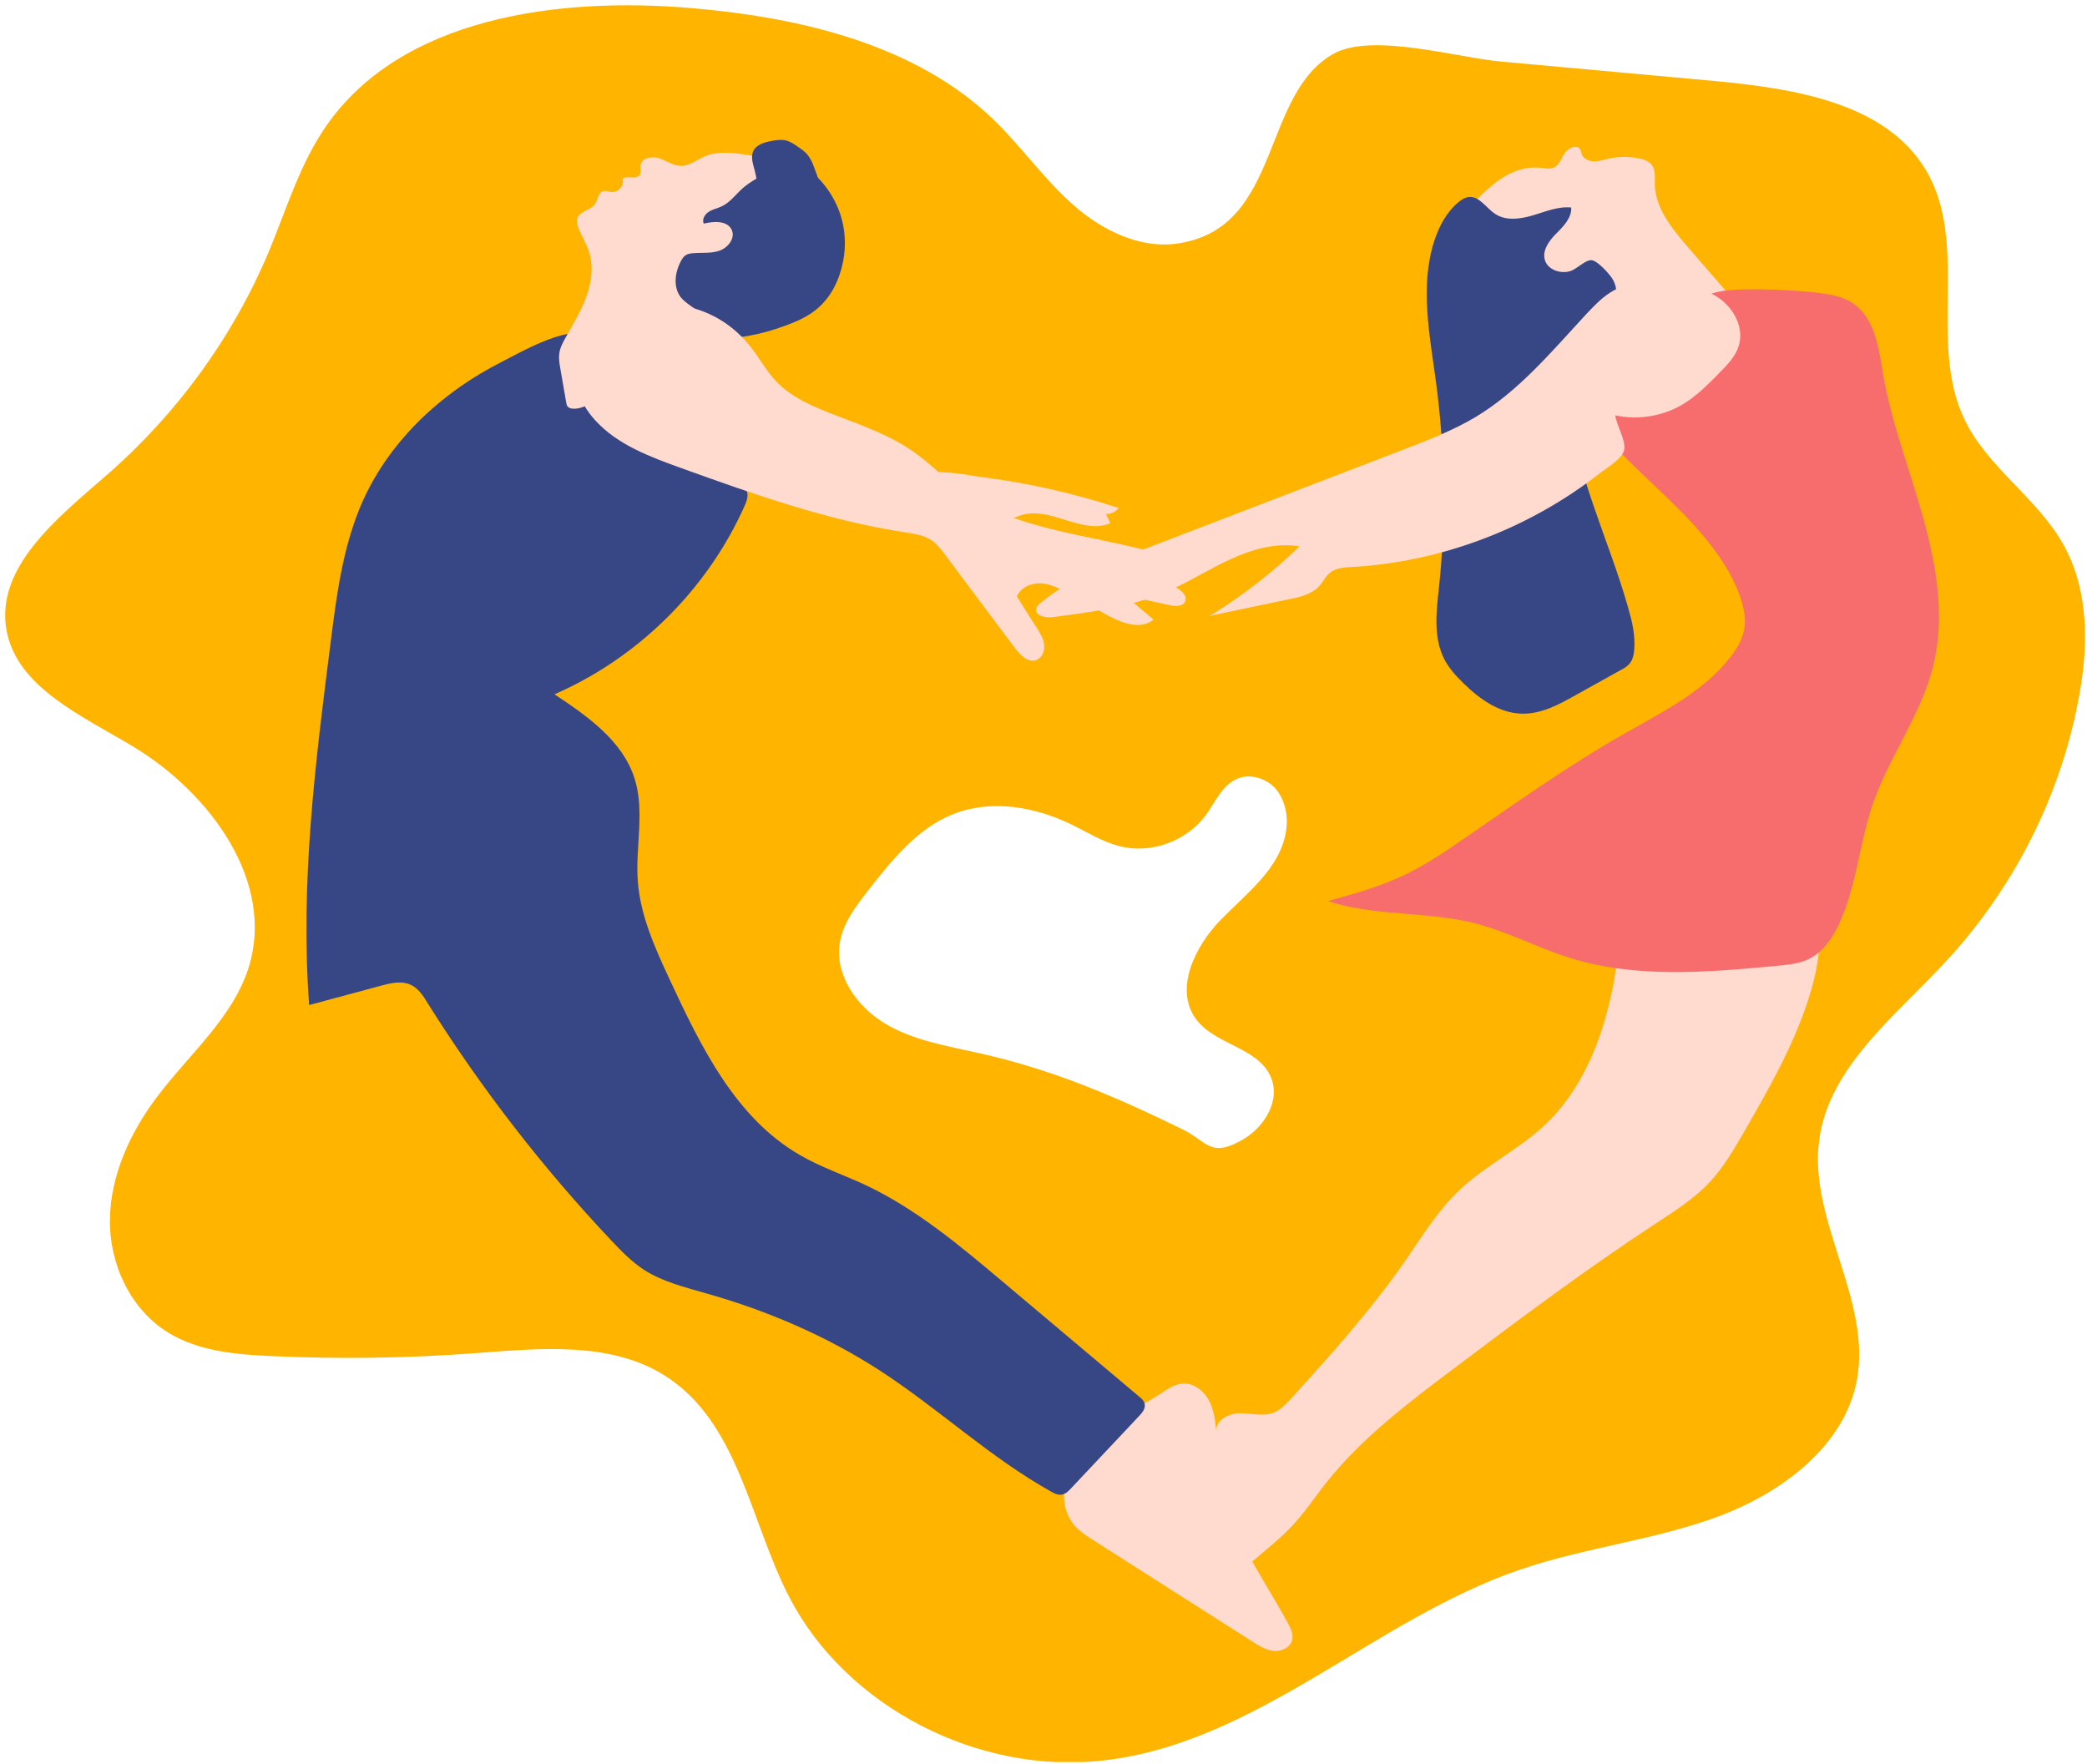 <svg width="297" height="251" viewBox="0 0 297 251" fill="none" xmlns="http://www.w3.org/2000/svg">
<g clip-path="url(#clip0)">
<path d="M293.568 77.375C289.873 70.863 282.854 66.49 279.593 59.761C274.251 48.753 280.369 34.612 274.003 24.1C268.257 14.58 255.182 12.565 243.816 11.51C233.722 10.58 223.598 9.681 213.505 8.75C207.324 8.192 195.212 4.595 189.746 7.665C179.529 13.464 182.355 31.977 168.193 34.55C162.634 35.636 156.951 32.907 152.758 29.186C148.565 25.496 145.367 20.875 141.36 16.999C130.304 6.363 114.03 2.486 98.409 1.153C79.278 -0.49 57.104 2.518 46.42 17.929C42.631 23.387 40.768 29.806 38.221 35.884C33.128 47.978 25.178 58.924 15.146 67.638C8.159 73.716 -0.661 80.724 0.922 89.655C2.382 97.81 11.637 101.841 18.904 106.214C30.053 112.912 39.215 125.626 35.364 137.751C33.097 144.852 26.917 150.031 22.383 156.046C18.532 161.132 15.736 167.21 15.643 173.505C15.55 179.8 18.5 186.343 24.029 189.692C28.314 192.297 33.625 192.762 38.687 192.979C48.253 193.413 57.849 193.289 67.383 192.576C76.607 191.894 86.639 190.839 94.434 195.646C105.117 202.251 106.67 216.391 112.353 227.338C120.459 242.935 139.279 252.642 157.199 250.502C179.001 247.928 195.616 230.439 216.3 223.368C225.523 220.205 235.462 219.182 244.592 215.771C253.723 212.36 262.512 205.693 264.251 196.39C266.394 184.885 257.263 173.629 258.909 162.062C260.369 151.798 269.686 144.604 276.829 136.913C286.456 126.556 293.071 113.594 295.711 99.919C297.233 92.29 297.388 84.104 293.568 77.375ZM183.007 118.308C182.2 123.548 177.417 127.114 173.721 130.898C170.025 134.681 167.044 140.821 170.243 145.069C172.945 148.666 178.877 149.038 180.771 153.1C182.386 156.543 179.901 160.357 176.982 162.093C172.23 164.884 171.827 162.465 168.317 160.729C158.876 156.108 149.683 152.139 139.217 149.844C134.652 148.821 129.9 148.046 125.894 145.627C121.888 143.208 118.72 138.681 119.527 134.061C119.993 131.332 121.764 129.006 123.472 126.804C126.888 122.432 130.553 117.842 135.708 115.827C141.112 113.718 147.292 114.804 152.51 117.346C154.746 118.432 156.888 119.796 159.311 120.416C163.783 121.564 168.876 119.703 171.609 115.982C172.945 114.121 173.907 111.765 176.019 110.834C177.914 109.997 180.305 110.772 181.641 112.354C182.945 114.028 183.349 116.261 183.007 118.308Z" fill="#FFB400"/>
<path d="M219.716 160.202C216.02 163.644 211.331 165.876 207.666 169.38C204.56 172.326 202.324 176.017 199.902 179.521C195.088 186.436 189.436 192.731 183.752 198.995C183.007 199.801 182.231 200.638 181.206 201.041C179.715 201.6 178.038 201.103 176.423 201.103C174.808 201.103 172.882 202.158 173.1 203.77C172.945 202.22 172.758 200.607 172.013 199.243C171.268 197.878 169.839 196.762 168.255 196.886C167.137 196.979 166.174 197.661 165.212 198.282C161.578 200.669 157.416 202.344 154.435 205.507C151.453 208.67 150.118 214.034 153.037 217.228C153.752 218.004 154.652 218.593 155.553 219.151C163.1 223.958 170.646 228.795 178.224 233.602C179.187 234.222 180.181 234.842 181.299 234.935C182.417 235.028 183.69 234.408 183.908 233.291C184.063 232.516 183.69 231.741 183.318 231.059C178.845 222.779 172.417 214.624 173.007 205.259C177.541 206.22 182.479 207.088 186.578 204.98C188.815 203.832 190.523 201.91 192.169 200.049C200.709 190.529 209.653 181.381 218.97 172.637C229.436 162.806 240.958 152.542 244.219 138.557C244.654 136.727 244.903 134.836 244.437 133.006C243.94 131.208 242.573 129.533 240.71 129.223C238.381 128.82 234.002 130.711 232.201 132.324C229.996 134.309 230.12 137.72 229.53 140.417C228.07 147.705 225.275 155.023 219.716 160.202Z" fill="#FFDACE"/>
<path d="M183.908 217.105C185.647 215.244 187.075 213.135 188.628 211.12C193.784 204.608 200.492 199.553 207.138 194.561C216.486 187.521 225.865 180.513 235.648 174.094C238.381 172.296 241.176 170.528 243.381 168.14C245.307 166.063 246.735 163.582 248.164 161.132C251.891 154.651 255.648 148.108 257.729 140.945C258.723 137.534 259.313 133.906 258.661 130.433C258.319 128.572 257.419 126.618 255.679 125.905C254.779 125.533 253.785 125.564 252.822 125.564C250.866 125.595 248.878 125.657 246.921 125.688C245.213 125.719 243.35 125.812 242.015 126.898C241.021 127.704 240.493 128.913 240.027 130.061C236.083 139.487 232.573 149.193 227.014 157.783C222.014 165.536 215.461 172.141 208.939 178.684C201.61 186.064 194.218 193.475 185.895 199.708C184.156 201.011 182.324 202.282 180.243 202.995C176.796 204.174 172.852 203.709 169.56 205.29C165.46 207.244 163.286 212.298 164.187 216.764C164.901 220.237 168.566 225.818 172.603 225.973C174.777 226.066 176.361 223.834 177.852 222.531C179.901 220.702 182.075 219.089 183.908 217.105Z" fill="#FFDACE"/>
<path d="M212.79 26.023C214.623 24.565 216.952 23.604 219.281 23.883C219.871 23.945 220.523 24.1 221.082 23.852C221.921 23.511 222.2 22.488 222.697 21.743C223.194 20.999 224.468 20.503 224.902 21.309C224.996 21.495 225.027 21.743 225.089 21.929C225.306 22.581 226.051 22.922 226.735 22.953C227.418 22.984 228.101 22.767 228.753 22.611C230.182 22.27 231.673 22.239 233.132 22.518C233.878 22.642 234.654 22.922 235.089 23.511C235.617 24.255 235.493 25.247 235.493 26.147C235.524 29.589 237.915 32.504 240.151 35.108C242.108 37.372 244.064 39.636 246.052 41.9C243.971 45.062 239.685 45.683 235.927 46.024C233.847 46.21 231.797 46.396 229.716 46.582C225.399 46.985 220.71 47.264 217.076 44.907C215.71 44.008 214.623 42.799 213.505 41.62C212.2 40.194 210.834 38.675 210.275 36.814C209.995 35.853 209.933 34.86 209.685 33.899C209.498 33.155 208.504 31.883 208.473 31.294C208.38 29.682 211.579 26.984 212.79 26.023Z" fill="#FFDACE"/>
<path d="M223.35 38.612C222.045 38.954 220.399 38.426 219.902 37.155C219.374 35.76 220.399 34.302 221.455 33.248C222.511 32.194 223.691 30.984 223.598 29.527C221.735 29.341 219.933 30.116 218.163 30.643C216.362 31.17 214.312 31.48 212.759 30.426C211.486 29.589 210.523 27.883 209.033 28.038C208.473 28.1 207.977 28.41 207.542 28.782C205.865 30.178 204.809 32.163 204.126 34.24C202.014 40.721 203.473 47.729 204.374 54.489C205.647 64.133 205.803 73.933 204.778 83.608C204.405 86.988 203.97 90.585 205.461 93.655C206.113 94.988 207.138 96.135 208.225 97.19C210.554 99.484 213.411 101.531 216.672 101.562C219.374 101.593 221.859 100.26 224.219 98.926C226.393 97.717 228.567 96.508 230.741 95.298C231.145 95.081 231.517 94.864 231.828 94.523C232.356 93.965 232.511 93.159 232.573 92.383C232.729 90.399 232.263 88.414 231.704 86.492C228.909 76.599 224.064 67.172 223.256 56.939C223.101 55.11 223.101 53.187 223.846 51.481C224.778 49.342 226.735 47.853 228.225 46.055C229.716 44.256 230.71 41.589 229.437 39.636C229.002 38.954 227.387 37.155 226.548 37.031C225.617 36.907 224.374 38.364 223.35 38.612Z" fill="#374785"/>
<path d="M51.265 72.134C48.781 78.118 47.911 84.6 47.104 91.019C44.899 108.26 42.694 125.656 43.998 143.022C47.414 142.091 50.83 141.192 54.247 140.262C55.613 139.89 57.104 139.549 58.377 140.107C59.526 140.603 60.24 141.719 60.893 142.805C68.471 154.867 77.228 166.186 87.011 176.543C88.44 178.063 89.9 179.551 91.639 180.698C94.341 182.435 97.508 183.179 100.583 184.079C109.248 186.528 117.602 190.125 125.149 194.994C133.534 200.421 140.863 207.398 149.59 212.266C150.025 212.514 150.522 212.762 151.05 212.7C151.609 212.638 152.044 212.204 152.447 211.77C155.677 208.359 158.876 204.917 162.106 201.506C162.541 201.041 163.007 200.483 162.913 199.862C162.851 199.366 162.448 198.994 162.044 198.684C155.553 193.226 149.093 187.769 142.603 182.311C136.484 177.163 130.273 171.954 123.037 168.574C119.962 167.147 116.732 166.062 113.813 164.356C104.682 159.085 99.745 148.945 95.303 139.394C93.223 134.928 91.142 130.339 90.769 125.439C90.396 120.54 91.794 115.454 90.303 110.772C88.595 105.407 83.595 101.903 78.906 98.802C90.8 93.623 100.645 83.886 105.925 72.072C106.204 71.482 106.453 70.831 106.36 70.18C106.173 69.157 105.21 68.537 104.279 68.071C99.589 65.684 94.31 64.319 90.148 61.125C87.974 59.451 86.297 57.063 85.458 54.458C84.962 52.908 85.396 49.279 84.185 48.101C81.669 45.713 74.185 50.086 71.545 51.419C62.756 55.853 55.116 62.924 51.265 72.134Z" fill="#374785"/>
<path d="M106.422 22.054C104.372 21.744 102.167 21.434 100.241 22.271C99.123 22.767 98.098 23.635 96.856 23.604C95.769 23.573 94.838 22.86 93.781 22.519C92.726 22.178 91.266 22.488 91.142 23.573C91.08 24.008 91.266 24.504 91.049 24.876C90.583 25.62 89.34 24.938 88.595 25.434C88.875 26.364 88.005 27.419 87.042 27.326C86.638 27.294 86.235 27.077 85.831 27.201C85.117 27.419 85.086 28.411 84.682 29.031C84.061 29.93 82.508 30.023 82.166 31.047C82.011 31.481 82.135 31.946 82.291 32.38C82.725 33.528 83.409 34.582 83.781 35.729C84.496 37.807 84.185 40.133 83.44 42.21C82.694 44.288 81.514 46.179 80.458 48.102C80.055 48.815 79.682 49.528 79.589 50.335C79.496 51.048 79.62 51.761 79.744 52.474C80.023 54.087 80.303 55.699 80.582 57.312C80.614 57.498 80.645 57.715 80.8 57.87C80.955 58.056 81.235 58.118 81.452 58.149C82.912 58.273 84.216 57.312 85.396 56.444C90.769 52.505 96.856 49.528 103.254 47.73C104.527 47.358 105.863 47.048 107.043 46.459C108.409 45.776 109.589 44.753 110.894 44.009C112.509 43.078 114.403 42.458 115.583 41.032C116.95 39.419 117.136 37.125 117.167 35.016C117.167 33.496 117.136 31.977 117.043 30.457C116.857 27.76 116.546 25.992 114.217 24.535C111.919 22.984 109.123 22.488 106.422 22.054Z" fill="#FFDACE"/>
<path d="M105.894 26.612C104.807 27.511 103.968 28.782 102.695 29.372C102.105 29.651 101.421 29.775 100.862 30.147C100.303 30.488 99.869 31.232 100.148 31.821C101.577 31.48 103.471 31.356 104.123 32.69C104.682 33.868 103.626 35.232 102.415 35.667C101.204 36.101 99.838 35.915 98.564 36.039C98.192 36.07 97.819 36.132 97.539 36.349C97.26 36.535 97.073 36.845 96.918 37.124C96.049 38.706 95.769 40.814 96.856 42.272C97.602 43.233 98.813 43.729 99.651 44.597C100.397 45.373 100.831 46.396 101.67 47.078C103.005 48.194 104.962 48.101 106.701 47.76C108.378 47.45 110.024 46.985 111.608 46.396C113.347 45.776 115.055 45.032 116.422 43.822C118.285 42.21 119.434 39.853 119.931 37.434C120.211 36.132 120.304 34.767 120.18 33.434C119.9 29.868 118.037 26.519 115.273 24.255C113.689 22.953 112.664 22.332 110.894 23.542C109.279 24.596 107.415 25.371 105.894 26.612Z" fill="#374785"/>
<path d="M115.863 23.821C115.645 23.232 115.397 22.642 114.993 22.115C114.589 21.588 113.999 21.185 113.44 20.813C112.943 20.472 112.415 20.1 111.794 19.976C111.111 19.821 110.428 19.945 109.745 20.069C108.782 20.255 107.695 20.565 107.229 21.433C106.794 22.27 107.136 23.263 107.384 24.193C107.974 26.426 107.943 28.782 108.627 30.984C108.844 31.697 109.155 32.411 109.651 32.969C111.111 34.519 116.173 35.139 117.633 33.31C118.534 32.194 117.819 30.457 117.54 29.279C117.105 27.418 116.546 25.588 115.863 23.821Z" fill="#374785"/>
<path d="M106.701 49.218C108.005 50.83 108.999 52.722 110.428 54.242C112.757 56.691 116.018 57.994 119.186 59.203C122.944 60.629 126.795 62.025 130.087 64.351C132.447 66.025 134.434 68.103 136.764 69.808C145.366 76.103 156.982 76.01 167.044 79.514C167.696 79.731 168.504 80.228 168.348 80.91C165.988 81.561 163.503 81.778 161.05 81.53C163.286 81.871 165.429 82.584 167.417 83.639C168.162 84.042 169 84.817 168.659 85.592C168.317 86.337 167.261 86.305 166.454 86.119C164.311 85.654 162.199 85.189 160.056 84.724C161.423 85.871 162.789 87.019 164.156 88.166C162.292 89.748 159.466 88.6 157.354 87.422C155.677 86.492 154 85.53 152.323 84.6C151.05 83.887 149.745 83.174 148.317 83.018C146.888 82.894 145.242 83.546 144.714 84.879C145.646 86.368 146.578 87.856 147.54 89.344C148.006 90.089 148.503 90.864 148.596 91.763C148.689 92.631 148.286 93.655 147.447 93.934C146.267 94.337 145.18 93.221 144.435 92.228C141.143 87.825 137.82 83.422 134.528 78.987C133.969 78.243 133.379 77.468 132.602 76.909C131.484 76.134 130.056 75.948 128.689 75.731C117.819 74.088 107.384 70.367 97.042 66.645C92.57 65.033 87.912 63.327 84.713 59.823C82.322 57.218 80.893 53.404 82.104 50.086C83.005 47.574 85.241 45.745 87.694 44.721C94.496 41.838 102.011 43.357 106.701 49.218Z" fill="#FFDACE"/>
<path d="M247.574 84.724C248.133 86.305 248.536 88.011 248.195 89.654C247.915 91.081 247.139 92.383 246.238 93.531C242.356 98.492 236.487 101.376 230.99 104.508C223.101 109.004 215.71 114.276 208.225 119.424C205.523 121.284 202.821 123.114 199.871 124.509C196.392 126.184 192.666 127.207 188.97 128.23C195.709 130.432 203.07 129.657 209.933 131.393C214.53 132.572 218.753 134.835 223.256 136.262C232.729 139.27 242.977 138.37 252.884 137.44C254.53 137.285 256.207 137.13 257.636 136.355C259.437 135.394 260.68 133.595 261.58 131.765C264.189 126.37 264.562 120.168 266.487 114.493C268.816 107.733 273.351 101.81 275.09 94.864C276.829 87.949 275.618 80.662 273.723 73.808C271.829 66.955 269.189 60.257 267.978 53.249C267.357 49.528 266.829 45.248 263.661 43.14C262.17 42.147 260.338 41.868 258.537 41.651C255.12 41.279 251.673 41.124 248.257 41.186C246.704 41.217 245.151 41.31 243.692 41.744C241.952 42.272 240.431 43.326 238.909 44.349C235.244 46.923 221.921 53.993 226.455 59.73C230.772 65.219 236.518 69.715 241.238 74.894C243.847 77.84 246.238 81.034 247.574 84.724Z" fill="#F76C6C"/>
<path d="M229.871 59.111C233.039 59.793 236.455 59.266 239.282 57.653C241.393 56.444 243.101 54.676 244.81 52.94C245.897 51.823 247.015 50.676 247.449 49.188C248.226 46.676 246.766 43.885 244.592 42.397C242.418 40.908 239.716 40.443 237.108 40.257C234.592 40.071 231.983 40.102 229.747 41.28C228.225 42.086 227.014 43.358 225.834 44.598C220.896 49.932 216.175 55.638 209.964 59.359C206.796 61.25 203.318 62.584 199.871 63.917C187.728 68.569 175.585 73.251 163.441 77.903C158.038 79.98 152.541 82.12 148.1 85.779C147.82 85.996 147.54 86.275 147.447 86.616C147.261 87.609 148.752 87.95 149.746 87.826C155.305 87.112 160.957 86.368 166.081 84.166C169.187 82.833 172.044 80.972 175.119 79.577C178.193 78.151 181.61 77.189 184.933 77.748C181.05 81.5 176.765 84.818 172.168 87.64C175.957 86.833 179.746 86.058 183.535 85.252C185.057 84.942 186.672 84.57 187.728 83.422C188.287 82.802 188.659 81.965 189.312 81.469C190.15 80.817 191.268 80.755 192.324 80.693C205.057 79.98 217.511 75.267 227.573 67.421C228.598 66.615 230.834 65.344 231.145 64.01C231.393 62.646 230.058 60.568 229.871 59.111Z" fill="#FFDACE"/>
<path d="M139.466 67.855C146.174 68.693 152.789 70.181 159.187 72.29C158.783 72.848 158.1 73.158 157.385 73.158C157.603 73.592 157.82 74.026 158.007 74.46C154.125 76.104 149.777 72.228 145.677 73.22C144.87 73.406 144.124 73.809 143.317 74.057C140.988 74.77 138.565 74.119 136.36 73.251C134.869 72.662 131.018 71.453 130.273 69.902C128.192 65.561 138.161 67.7 139.466 67.855Z" fill="#FFDACE"/>
</g>
<defs>
<clipPath id="clip0">
<rect width="296" height="250" fill="white" transform="translate(0.736 0.75)"/>
</clipPath>
</defs>
</svg>
